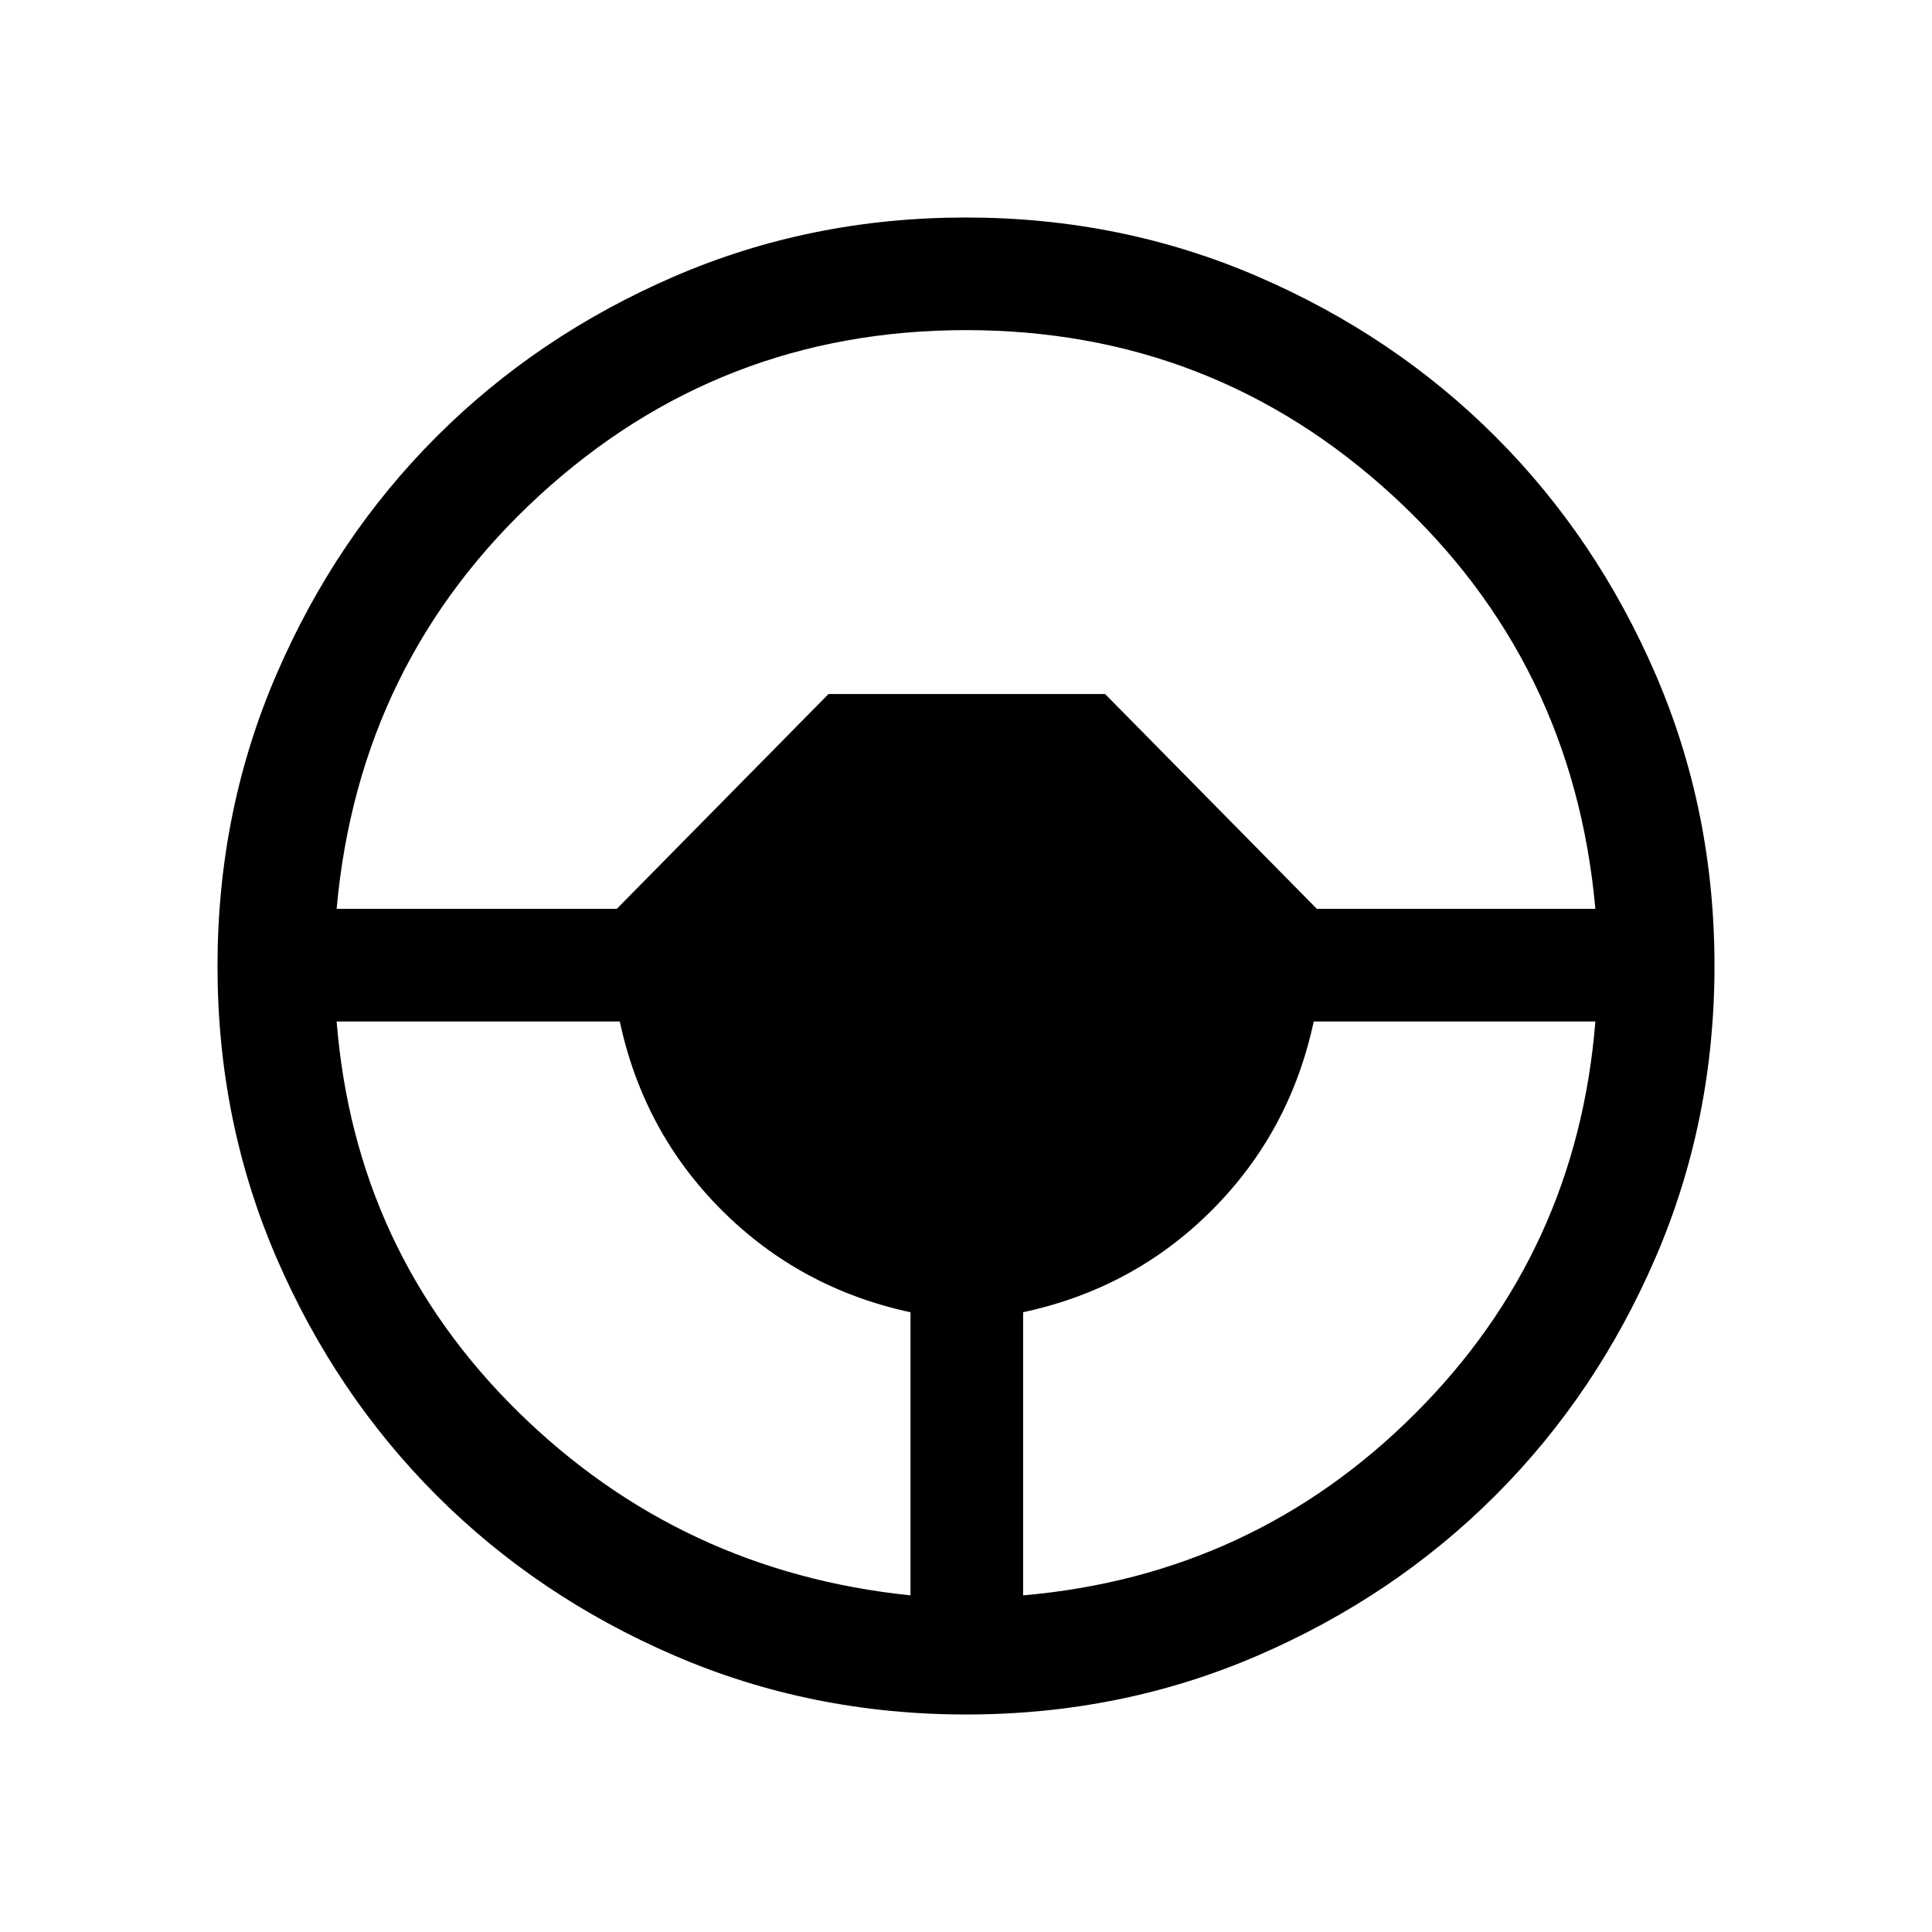 <svg xmlns="http://www.w3.org/2000/svg" height="24" viewBox="0 -960 960 960" width="24"><path d="M480.092-108.078q-77.152 0-145.066-29.325-67.914-29.324-118.152-79.595-50.238-50.27-79.517-118.055-29.279-67.785-29.279-144.855 0-77.152 29.325-145.066 29.324-67.914 79.595-118.152 50.27-50.238 118.055-79.517 67.785-29.279 144.855-29.279 77.152 0 145.066 29.325 67.914 29.324 118.152 79.595 50.238 50.27 79.517 118.055 29.279 67.785 29.279 144.855 0 77.152-29.325 145.066-29.324 67.914-79.595 118.152-50.27 50.238-118.055 79.517-67.785 29.279-144.855 29.279Zm-27.668-59.191v-140.666q-54.859-11.845-93.776-50.706-38.916-38.86-50.678-93.783H167.269q9.192 114.27 90.039 193.809 80.846 79.538 195.116 91.346Zm55.96 0q114.27-9.962 194.712-90.269 80.443-80.308 89.635-194.886H652.782q-11.754 54.859-50.615 93.776-38.86 38.916-93.783 50.678v140.701ZM167.269-508.384h139.194l105.23-106.768h137.422l105.23 106.768h138.386q-11.038-122.962-100.595-205.27-89.556-82.308-212.135-82.308-122.578 0-212.136 82.308-89.558 82.308-100.596 205.27Z"/></svg>
